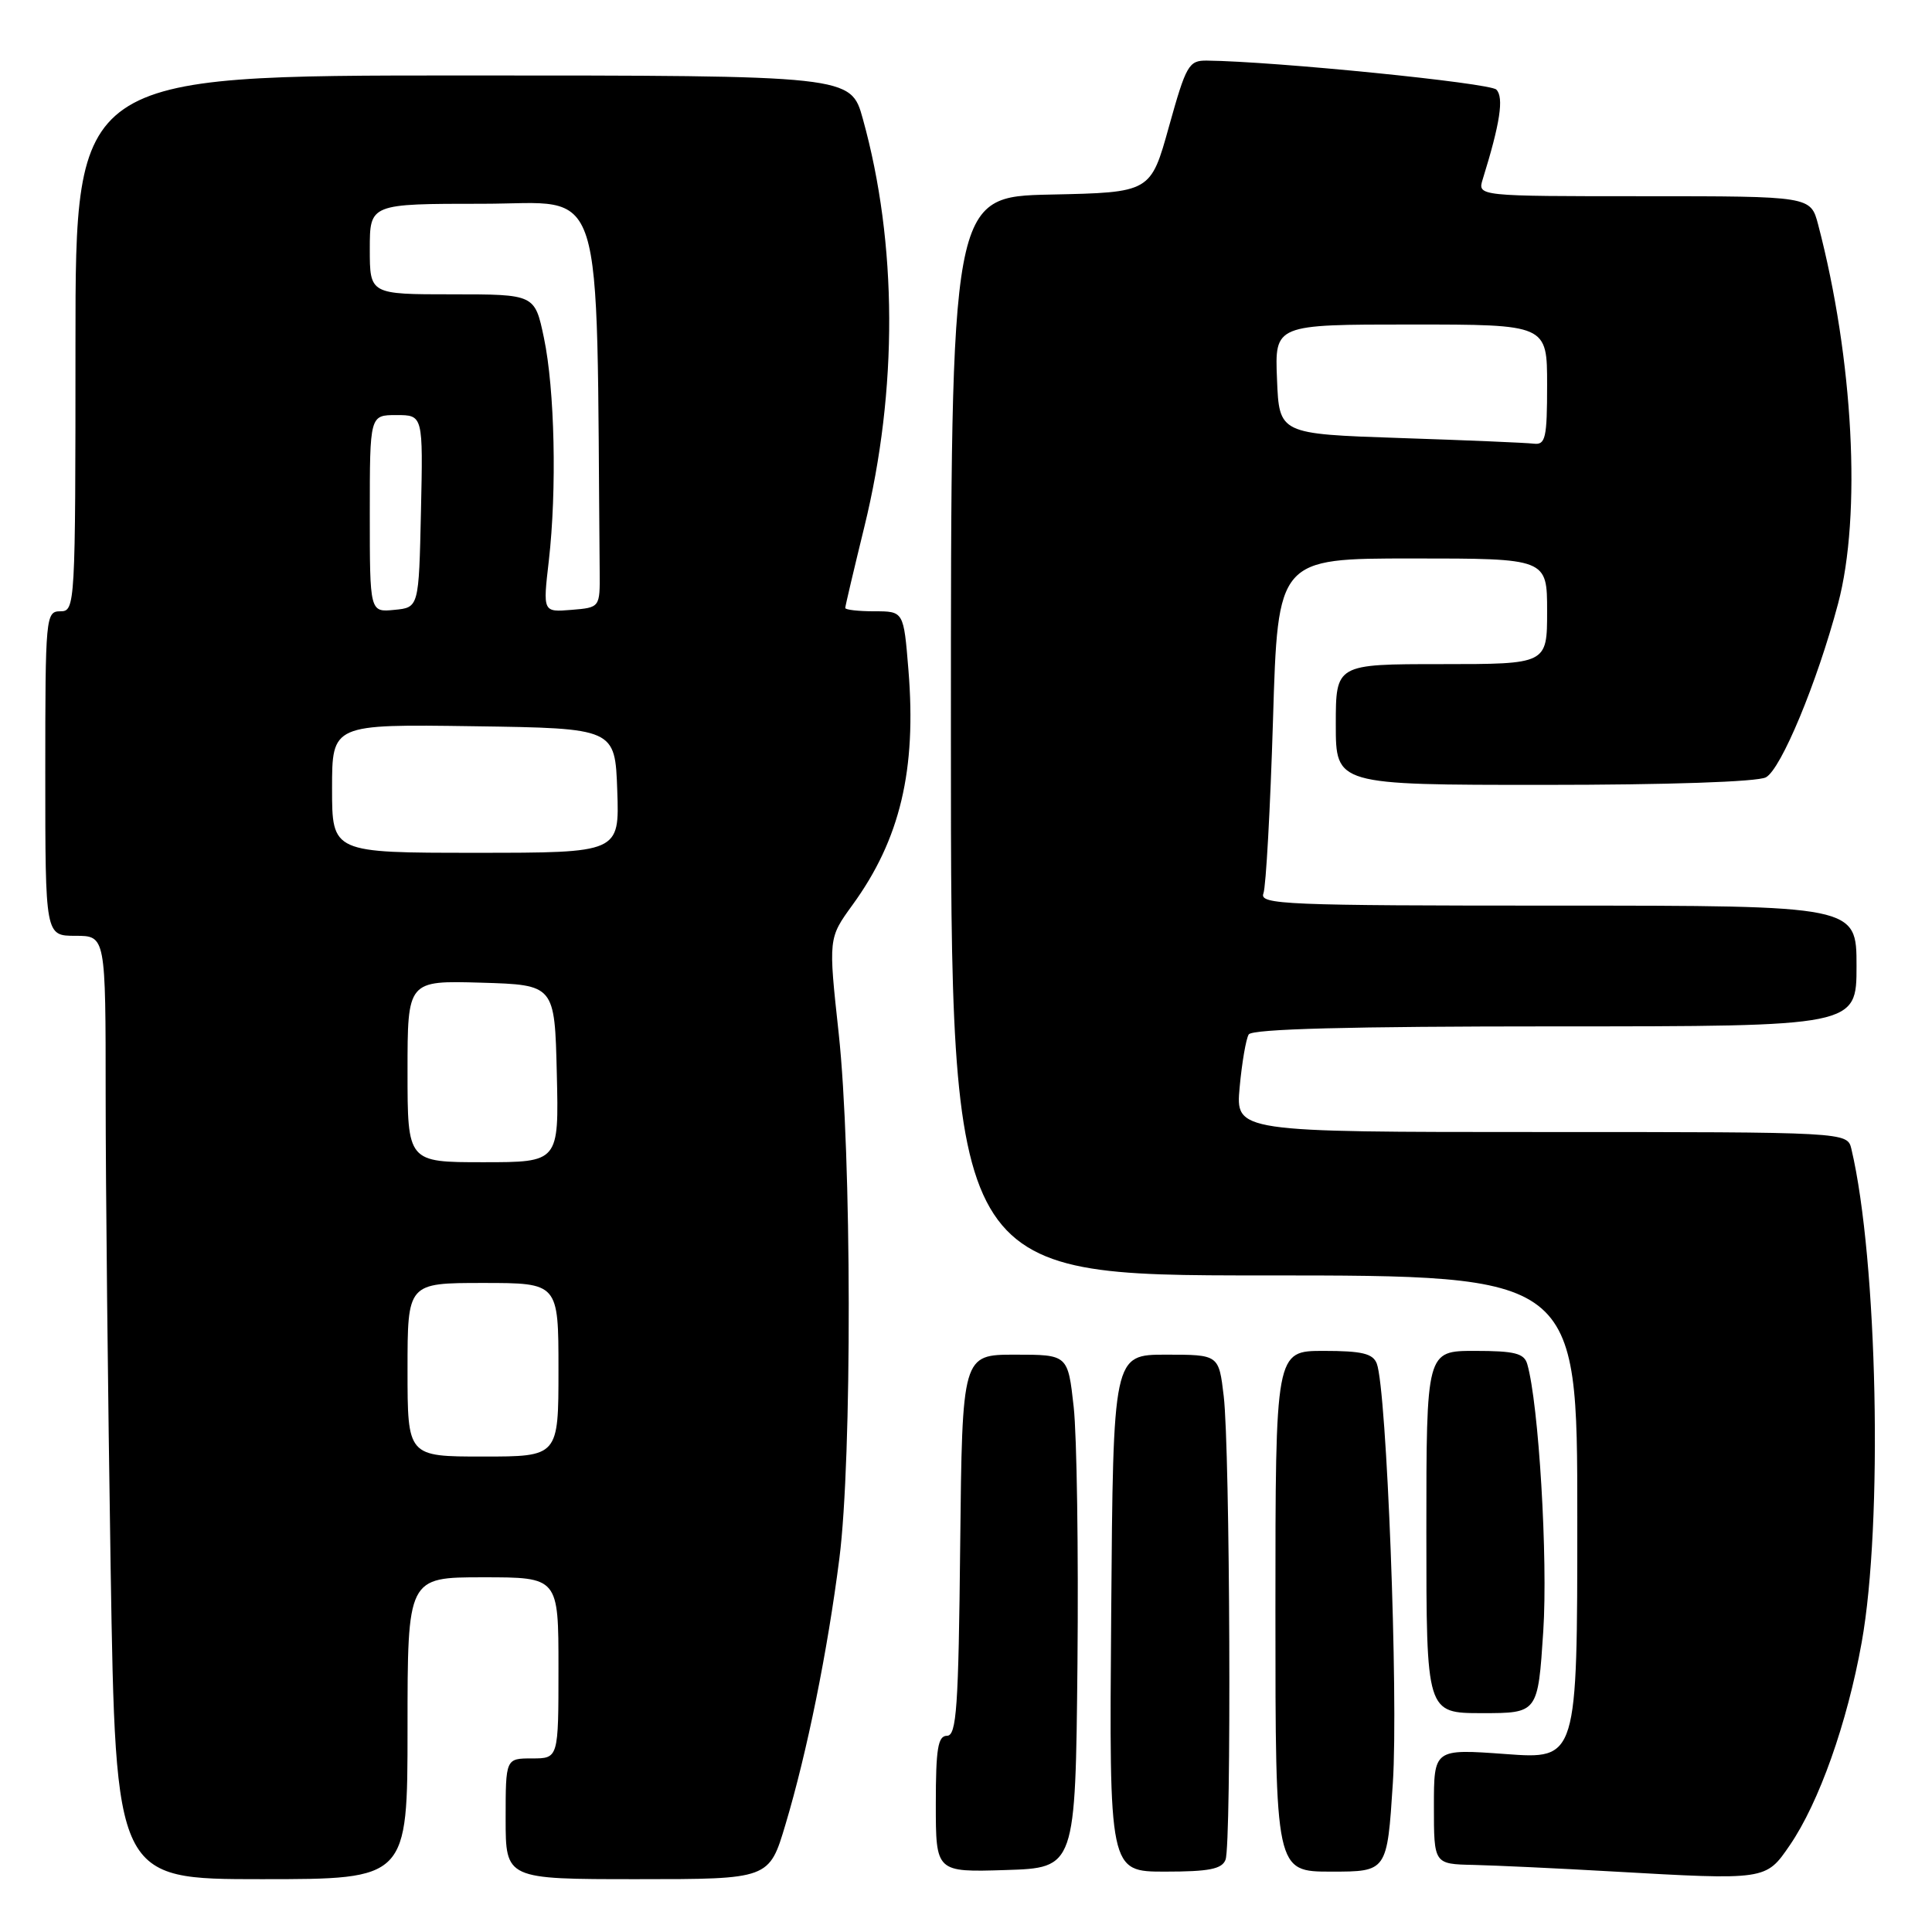 <?xml version="1.0" encoding="UTF-8" standalone="no"?>
<!DOCTYPE svg PUBLIC "-//W3C//DTD SVG 1.1//EN" "http://www.w3.org/Graphics/SVG/1.1/DTD/svg11.dtd" >
<svg xmlns="http://www.w3.org/2000/svg" xmlns:xlink="http://www.w3.org/1999/xlink" version="1.1" viewBox="0 0 256 256">
 <g >
 <path fill="currentColor"
d=" M 54.00 229.00 C 54.00 209.00 54.00 209.00 64.00 209.00 C 74.00 209.00 74.00 209.00 74.00 221.00 C 74.00 233.00 74.00 233.00 70.50 233.00 C 67.00 233.00 67.00 233.00 67.00 241.00 C 67.00 249.00 67.00 249.00 84.46 249.00 C 101.92 249.00 101.92 249.00 104.08 241.75 C 106.95 232.16 109.65 218.83 111.22 206.51 C 112.92 193.24 112.86 152.83 111.13 136.91 C 109.76 124.32 109.76 124.32 112.96 119.91 C 119.27 111.23 121.46 102.03 120.37 88.75 C 119.74 81.00 119.74 81.00 115.87 81.00 C 113.74 81.00 112.00 80.80 112.00 80.56 C 112.00 80.32 113.14 75.49 114.53 69.81 C 118.99 51.64 118.92 32.25 114.33 15.75 C 112.74 10.00 112.74 10.00 61.37 10.00 C 10.00 10.00 10.00 10.00 10.00 45.50 C 10.00 80.33 9.96 81.00 8.00 81.00 C 6.06 81.00 6.00 81.67 6.00 102.50 C 6.00 124.00 6.00 124.00 10.00 124.00 C 14.00 124.00 14.00 124.00 14.00 145.25 C 14.00 156.94 14.30 185.06 14.66 207.75 C 15.33 249.00 15.33 249.00 34.66 249.00 C 54.00 249.00 54.00 249.00 54.00 229.00 Z  M 237.16 244.50 C 241.02 238.86 244.76 228.34 246.68 217.64 C 249.52 201.90 248.79 166.91 245.32 152.25 C 244.78 150.00 244.78 150.00 204.25 150.00 C 163.72 150.00 163.72 150.00 164.26 144.07 C 164.56 140.81 165.10 137.66 165.46 137.07 C 165.91 136.34 178.82 136.00 206.06 136.00 C 246.00 136.00 246.00 136.00 246.00 128.00 C 246.00 120.00 246.00 120.00 206.39 120.00 C 170.25 120.00 166.84 119.86 167.41 118.38 C 167.75 117.48 168.32 107.13 168.68 95.38 C 169.32 74.00 169.32 74.00 187.16 74.00 C 205.00 74.00 205.00 74.00 205.00 81.00 C 205.00 88.00 205.00 88.00 191.00 88.00 C 177.00 88.00 177.00 88.00 177.00 96.00 C 177.00 104.00 177.00 104.00 204.57 104.00 C 220.94 104.00 232.89 103.60 233.99 103.00 C 236.00 101.93 240.77 90.45 243.55 80.00 C 246.68 68.25 245.59 47.60 240.91 29.75 C 239.92 26.00 239.92 26.00 217.84 26.00 C 195.77 26.00 195.77 26.00 196.47 23.75 C 198.77 16.35 199.30 12.90 198.27 11.87 C 197.39 10.99 168.94 8.13 159.92 8.03 C 157.52 8.00 157.17 8.62 154.90 16.75 C 152.47 25.50 152.47 25.50 139.23 25.78 C 126.00 26.06 126.00 26.06 126.00 97.53 C 126.00 169.00 126.00 169.00 167.50 169.00 C 209.00 169.00 209.00 169.00 209.00 201.06 C 209.00 233.12 209.00 233.12 199.50 232.42 C 190.00 231.73 190.00 231.73 190.00 239.36 C 190.00 247.00 190.00 247.00 195.25 247.11 C 198.14 247.18 206.35 247.56 213.50 247.97 C 234.08 249.14 233.97 249.15 237.16 244.50 Z  M 142.77 220.43 C 142.91 205.55 142.69 190.25 142.27 186.43 C 141.50 179.50 141.50 179.50 134.50 179.50 C 127.50 179.50 127.50 179.50 127.23 204.75 C 127.01 226.28 126.75 230.00 125.48 230.00 C 124.28 230.00 124.00 231.72 124.00 239.04 C 124.00 248.08 124.00 248.08 133.25 247.79 C 142.50 247.50 142.50 247.50 142.77 220.43 Z  M 162.39 246.42 C 163.19 244.33 162.99 192.07 162.15 185.00 C 161.50 179.50 161.50 179.50 154.50 179.50 C 147.50 179.50 147.50 179.50 147.24 213.75 C 146.97 248.00 146.97 248.00 154.38 248.00 C 160.21 248.00 161.92 247.66 162.39 246.42 Z  M 184.56 236.25 C 185.31 224.75 183.75 184.11 182.43 180.68 C 181.92 179.35 180.46 179.00 175.39 179.00 C 169.00 179.00 169.00 179.00 169.00 213.50 C 169.00 248.00 169.00 248.00 176.40 248.00 C 183.80 248.00 183.80 248.00 184.56 236.25 Z  M 204.49 216.16 C 205.12 206.52 203.89 186.02 202.37 180.75 C 201.96 179.32 200.70 179.00 195.43 179.00 C 189.00 179.00 189.00 179.00 189.00 203.00 C 189.00 227.00 189.00 227.00 196.39 227.00 C 203.78 227.00 203.78 227.00 204.49 216.16 Z  M 54.00 181.50 C 54.00 170.00 54.00 170.00 64.00 170.00 C 74.00 170.00 74.00 170.00 74.00 181.50 C 74.00 193.00 74.00 193.00 64.00 193.00 C 54.00 193.00 54.00 193.00 54.00 181.50 Z  M 54.00 141.96 C 54.00 129.93 54.00 129.93 63.75 130.21 C 73.50 130.50 73.50 130.50 73.78 142.25 C 74.06 154.00 74.06 154.00 64.03 154.00 C 54.00 154.00 54.00 154.00 54.00 141.96 Z  M 44.00 104.48 C 44.00 95.96 44.00 95.96 62.75 96.23 C 81.50 96.50 81.50 96.50 81.79 104.75 C 82.08 113.00 82.08 113.00 63.04 113.00 C 44.00 113.00 44.00 113.00 44.00 104.48 Z  M 49.00 68.06 C 49.00 55.00 49.00 55.00 52.53 55.00 C 56.06 55.00 56.06 55.00 55.78 67.75 C 55.50 80.50 55.50 80.50 52.25 80.81 C 49.00 81.13 49.00 81.13 49.00 68.06 Z  M 72.72 74.31 C 73.80 64.89 73.51 51.61 72.07 44.75 C 70.86 39.00 70.86 39.00 59.93 39.00 C 49.00 39.00 49.00 39.00 49.00 33.00 C 49.00 27.00 49.00 27.00 64.00 27.00 C 80.43 27.00 78.99 22.48 79.46 75.75 C 79.50 80.50 79.50 80.50 75.72 80.81 C 71.93 81.12 71.93 81.12 72.72 74.31 Z  M 185.50 58.04 C 169.50 57.50 169.50 57.50 169.21 50.25 C 168.91 43.00 168.91 43.00 186.96 43.00 C 205.00 43.00 205.00 43.00 205.00 51.00 C 205.00 58.03 204.79 58.97 203.25 58.79 C 202.29 58.67 194.30 58.33 185.50 58.04 Z "/>
</g>
</svg>